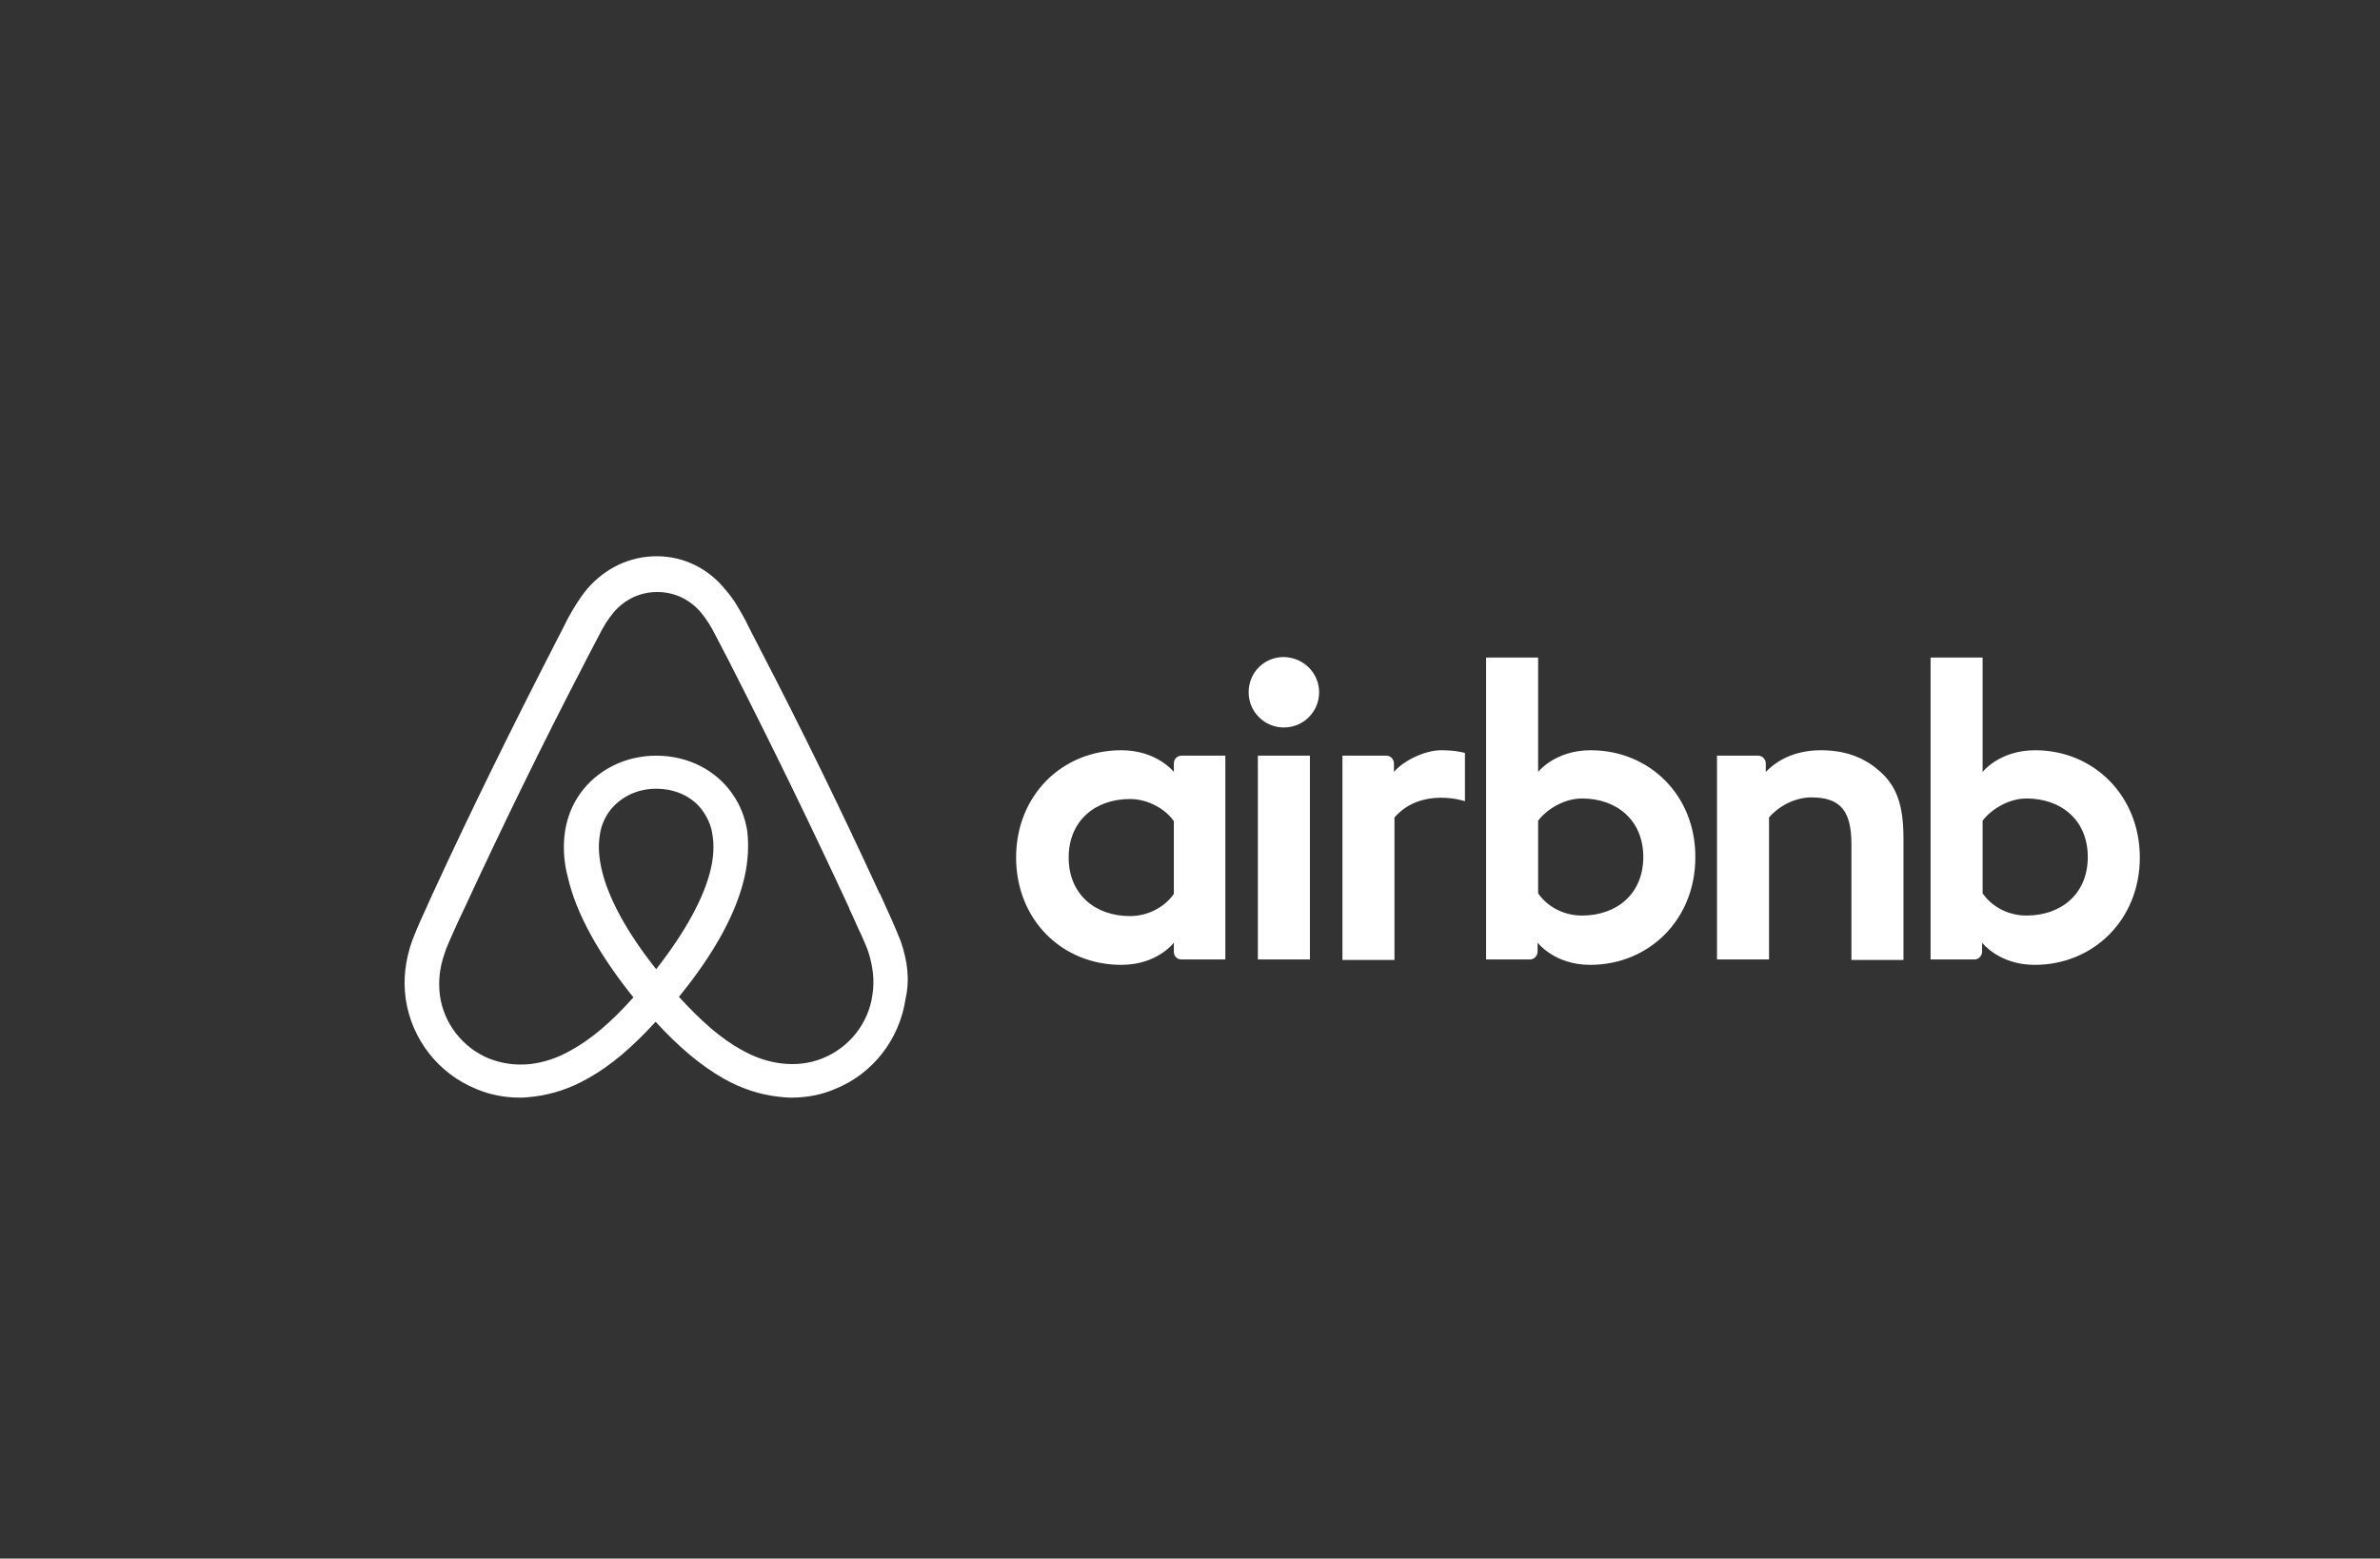 <svg width="200" height="131" viewBox="0 0 200 131" fill="none" xmlns="http://www.w3.org/2000/svg">
<rect x="0" y="0" width="200" height="131" fill="#333333" stroke="none"/>
<path d="M110.851 58.187C110.851 59.827 109.53 61.148 107.89 61.148C106.25 61.148 104.929 59.827 104.929 58.187C104.929 56.547 106.204 55.226 107.89 55.226C109.575 55.272 110.851 56.593 110.851 58.187ZM98.643 64.155C98.643 64.428 98.643 64.883 98.643 64.883C98.643 64.883 97.231 63.061 94.224 63.061C89.259 63.061 85.387 66.842 85.387 72.081C85.387 77.274 89.213 81.1 94.224 81.1C97.276 81.1 98.643 79.233 98.643 79.233V80.007C98.643 80.371 98.916 80.645 99.28 80.645H102.97V63.517C102.97 63.517 99.599 63.517 99.28 63.517C98.916 63.517 98.643 63.836 98.643 64.155ZM98.643 75.133C97.959 76.135 96.593 77 94.953 77C92.037 77 89.805 75.178 89.805 72.081C89.805 68.983 92.037 67.161 94.953 67.161C96.547 67.161 98.005 68.072 98.643 69.029V75.133ZM105.703 63.517H110.076V80.645H105.703V63.517ZM171.025 63.061C168.019 63.061 166.607 64.883 166.607 64.883V55.272H162.234V80.645C162.234 80.645 165.605 80.645 165.923 80.645C166.288 80.645 166.561 80.326 166.561 80.007V79.233C166.561 79.233 167.973 81.1 170.98 81.1C175.945 81.1 179.817 77.274 179.817 72.081C179.817 66.888 175.945 63.061 171.025 63.061ZM170.296 76.955C168.611 76.955 167.29 76.089 166.607 75.087V68.983C167.29 68.072 168.748 67.116 170.296 67.116C173.212 67.116 175.444 68.938 175.444 72.035C175.444 75.133 173.212 76.955 170.296 76.955ZM159.956 70.486V80.69H155.583V70.987C155.583 68.163 154.672 67.025 152.212 67.025C150.891 67.025 149.525 67.708 148.659 68.71V80.645H144.286V63.517H147.748C148.112 63.517 148.386 63.836 148.386 64.155V64.883C149.661 63.562 151.347 63.061 153.032 63.061C154.945 63.061 156.54 63.608 157.815 64.701C159.364 65.977 159.956 67.617 159.956 70.486ZM133.672 63.061C130.666 63.061 129.254 64.883 129.254 64.883V55.272H124.881V80.645C124.881 80.645 128.252 80.645 128.57 80.645C128.935 80.645 129.208 80.326 129.208 80.007V79.233C129.208 79.233 130.62 81.1 133.627 81.1C138.592 81.1 142.464 77.274 142.464 72.081C142.51 66.888 138.638 63.061 133.672 63.061ZM132.944 76.955C131.258 76.955 129.937 76.089 129.254 75.087V68.983C129.937 68.072 131.395 67.116 132.944 67.116C135.859 67.116 138.091 68.938 138.091 72.035C138.091 75.133 135.859 76.955 132.944 76.955ZM121.1 63.061C122.421 63.061 123.104 63.289 123.104 63.289V67.343C123.104 67.343 119.46 66.113 117.182 68.71V80.69H112.809V63.517C112.809 63.517 116.18 63.517 116.499 63.517C116.864 63.517 117.137 63.836 117.137 64.155V64.883C117.957 63.927 119.733 63.061 121.1 63.061ZM75.684 79.096C75.456 78.549 75.229 77.957 75.001 77.456C74.636 76.636 74.272 75.862 73.953 75.133L73.908 75.087C70.764 68.254 67.394 61.33 63.841 54.498L63.704 54.224C63.34 53.541 62.975 52.812 62.611 52.083C62.155 51.263 61.7 50.398 60.971 49.578C59.513 47.756 57.418 46.754 55.186 46.754C52.908 46.754 50.858 47.756 49.355 49.487C48.672 50.307 48.171 51.172 47.715 51.992C47.351 52.721 46.986 53.45 46.622 54.133L46.485 54.407C42.978 61.239 39.561 68.163 36.418 74.996L36.373 75.087C36.054 75.816 35.689 76.591 35.325 77.41C35.097 77.912 34.869 78.458 34.642 79.05C34.049 80.736 33.867 82.33 34.095 83.97C34.596 87.386 36.874 90.256 40.017 91.532C41.201 92.033 42.431 92.26 43.706 92.26C44.071 92.26 44.526 92.215 44.891 92.169C46.394 91.987 47.943 91.486 49.446 90.621C51.314 89.573 53.09 88.07 55.094 85.883C57.099 88.07 58.921 89.573 60.743 90.621C62.246 91.486 63.795 91.987 65.298 92.169C65.663 92.215 66.118 92.26 66.483 92.26C67.758 92.26 69.034 92.033 70.172 91.532C73.361 90.256 75.593 87.341 76.094 83.97C76.459 82.376 76.276 80.781 75.684 79.096ZM55.14 81.465C52.68 78.367 51.086 75.452 50.539 72.992C50.312 71.944 50.266 71.033 50.403 70.213C50.494 69.484 50.767 68.847 51.132 68.3C51.997 67.07 53.455 66.296 55.14 66.296C56.825 66.296 58.329 67.025 59.149 68.3C59.513 68.847 59.786 69.484 59.877 70.213C60.014 71.033 59.969 71.99 59.741 72.992C59.194 75.406 57.6 78.321 55.14 81.465ZM73.316 83.606C72.997 85.974 71.402 88.024 69.17 88.935C68.077 89.391 66.893 89.527 65.708 89.391C64.569 89.254 63.431 88.89 62.246 88.206C60.606 87.295 58.967 85.883 57.053 83.788C60.06 80.098 61.882 76.727 62.565 73.721C62.884 72.308 62.929 71.033 62.793 69.849C62.611 68.71 62.201 67.662 61.563 66.751C60.151 64.701 57.782 63.517 55.14 63.517C52.498 63.517 50.129 64.747 48.717 66.751C48.08 67.662 47.669 68.71 47.487 69.849C47.305 71.033 47.351 72.354 47.715 73.721C48.398 76.727 50.266 80.144 53.227 83.833C51.359 85.929 49.674 87.341 48.034 88.252C46.849 88.935 45.711 89.3 44.572 89.436C43.342 89.573 42.158 89.391 41.11 88.981C38.878 88.07 37.284 86.02 36.965 83.651C36.828 82.512 36.919 81.374 37.375 80.098C37.511 79.642 37.739 79.187 37.967 78.64C38.286 77.912 38.65 77.137 39.014 76.363L39.06 76.272C42.203 69.484 45.574 62.56 49.082 55.819L49.218 55.545C49.583 54.862 49.947 54.133 50.312 53.45C50.676 52.721 51.086 52.038 51.587 51.446C52.544 50.352 53.819 49.76 55.231 49.76C56.643 49.76 57.919 50.352 58.875 51.446C59.376 52.038 59.786 52.721 60.151 53.45C60.515 54.133 60.88 54.862 61.244 55.545L61.381 55.819C64.843 62.606 68.214 69.53 71.357 76.317V76.363C71.721 77.091 72.04 77.912 72.404 78.64C72.632 79.187 72.86 79.642 72.997 80.098C73.361 81.282 73.498 82.421 73.316 83.606Z" fill="white"/>
</svg>
